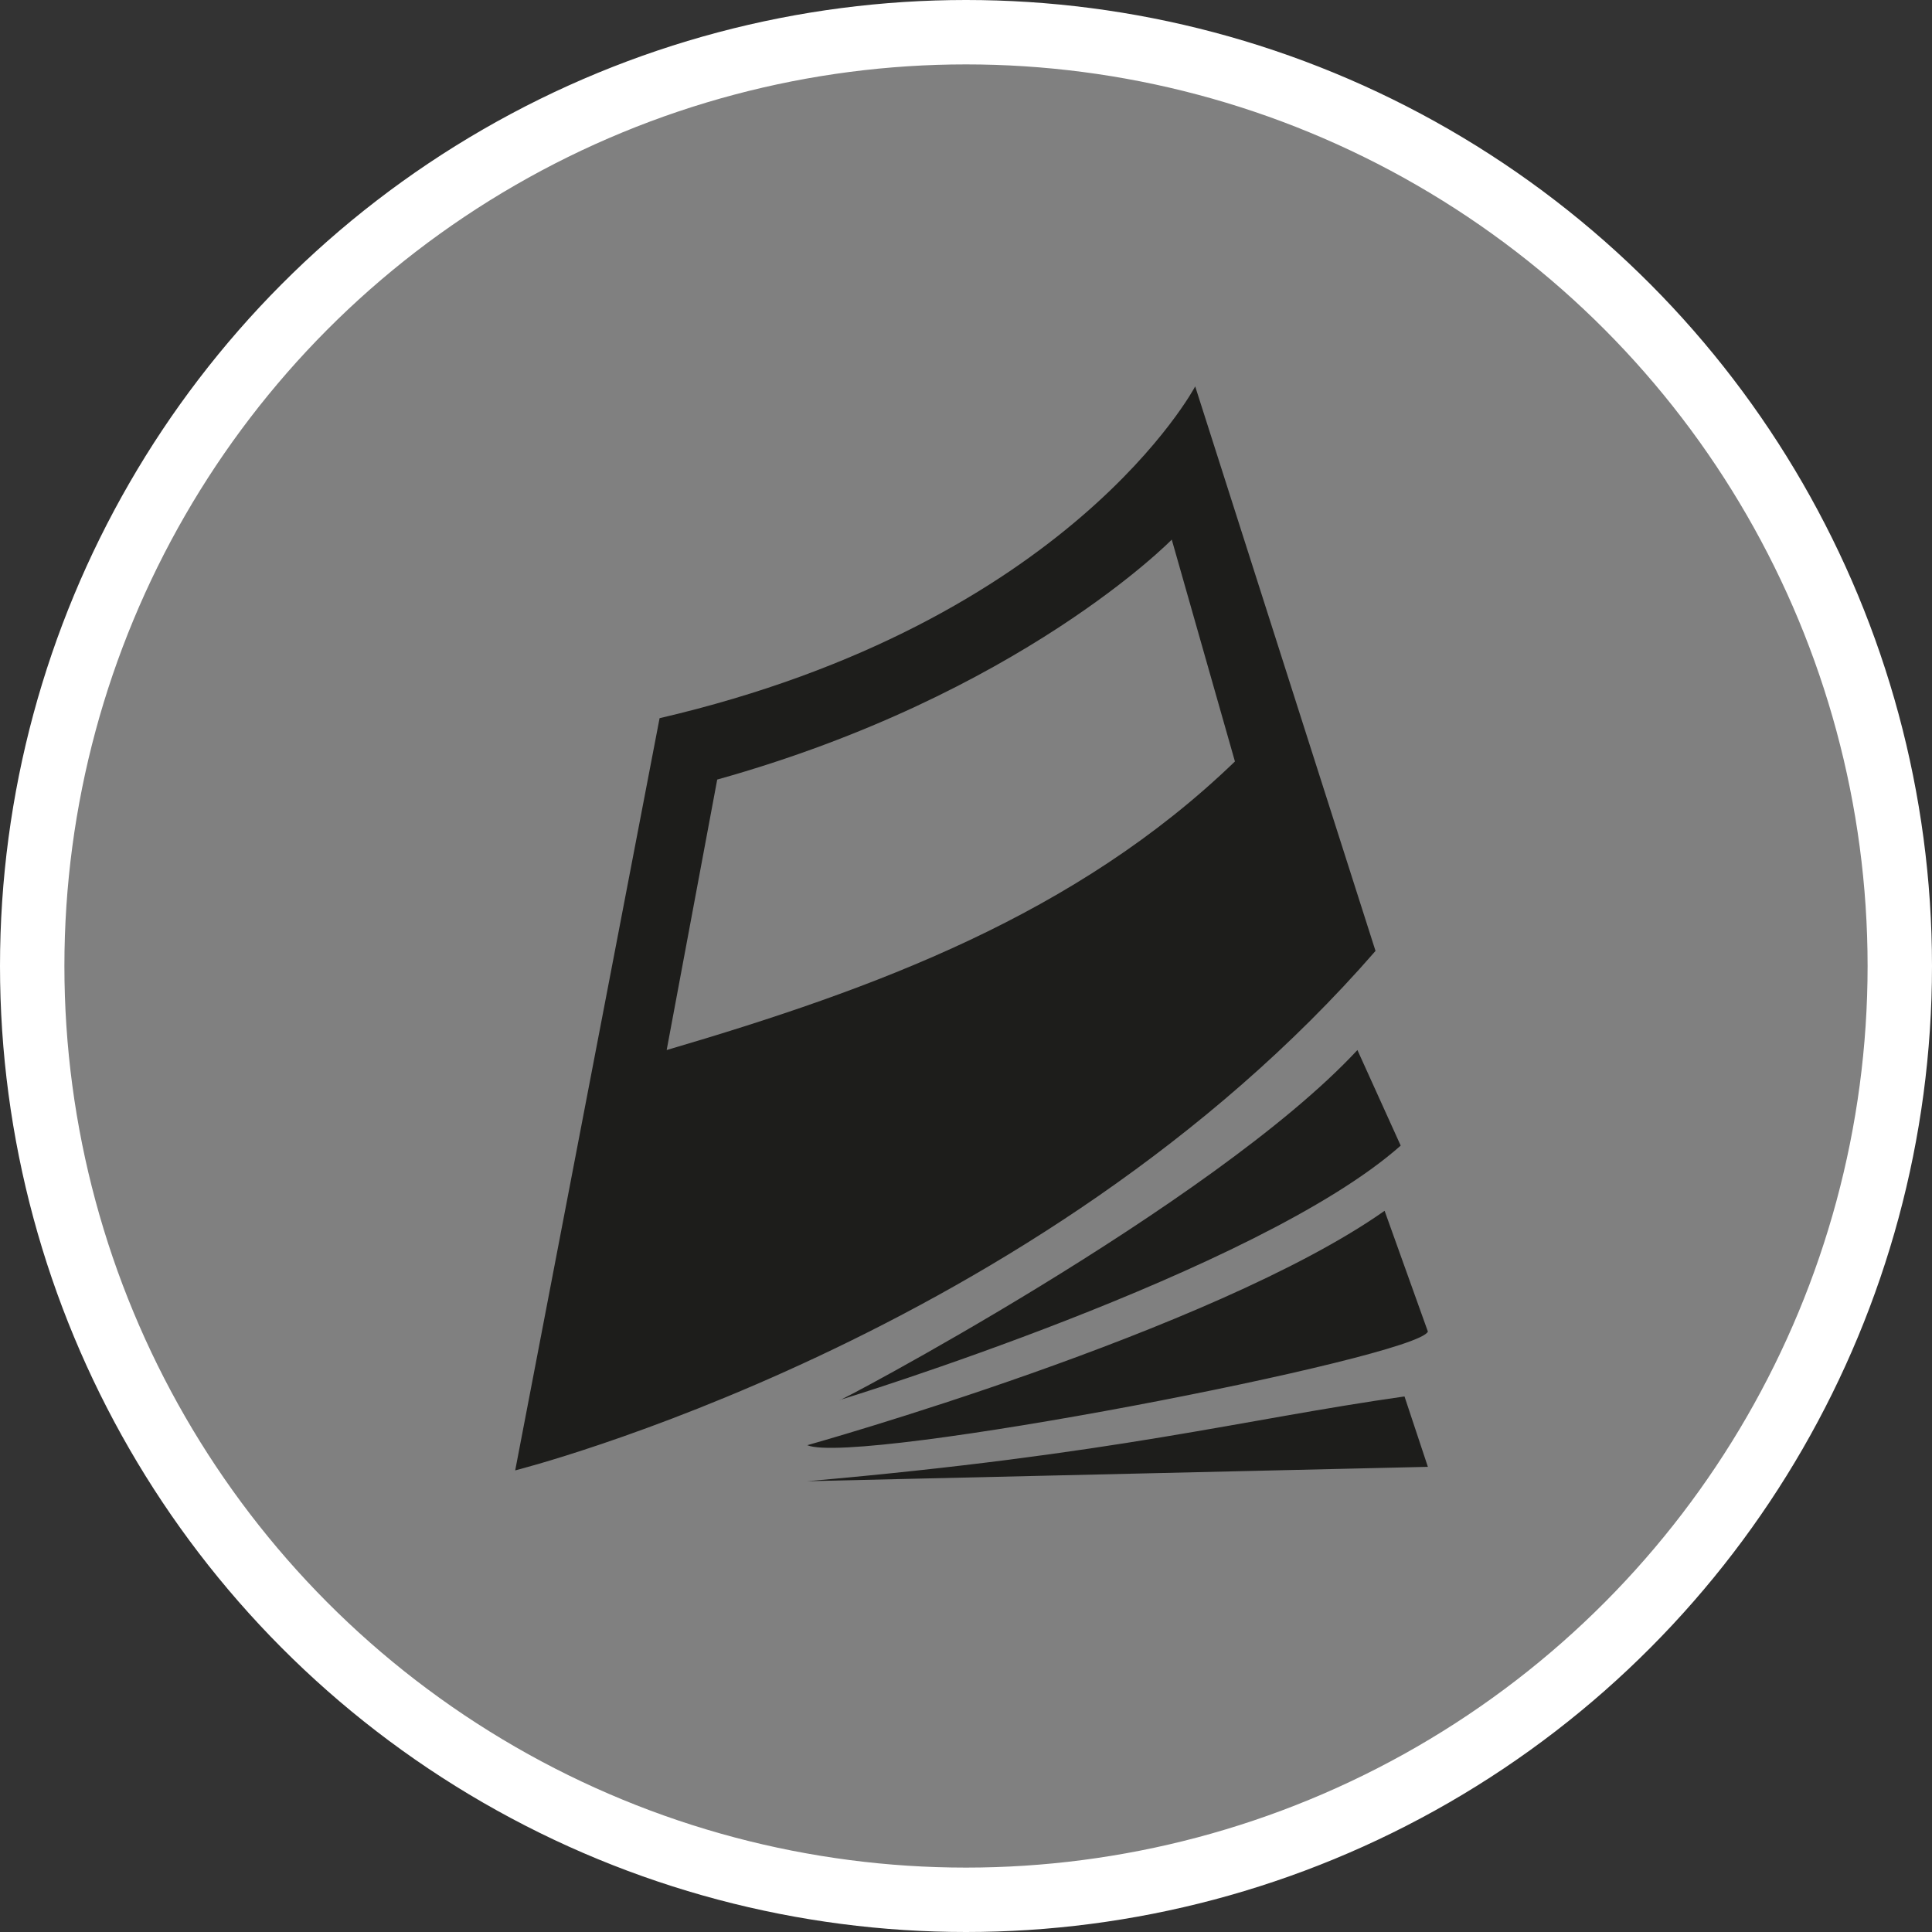 <?xml version="1.0" encoding="UTF-8" standalone="no"?>
<!-- Created with Inkscape (http://www.inkscape.org/) -->

<svg
   xmlns:dc="http://purl.org/dc/elements/1.1/"
   xmlns:cc="http://creativecommons.org/ns#"
   xmlns:rdf="http://www.w3.org/1999/02/22-rdf-syntax-ns#"
   xmlns:svg="http://www.w3.org/2000/svg"
   xmlns="http://www.w3.org/2000/svg"
   xmlns:xlink="http://www.w3.org/1999/xlink"
   xmlns:sodipodi="http://sodipodi.sourceforge.net/DTD/sodipodi-0.dtd"
   xmlns:inkscape="http://www.inkscape.org/namespaces/inkscape"
   width="30px"
   height="30px"
   version="1.1"
   id="svg8"
   inkscape:version="0.92.4 5da689c313, 2019-01-14"
   sodipodi:docname="container.svg">
  <rect width="100%" height="100%" fill="#333333" stroke="none"/>
  <defs
     id="defs2" />
  <sodipodi:namedview
     id="base"
     pagecolor="#ffffff"
     bordercolor="#666666"
     borderopacity="1.0"
     inkscape:pageopacity="0.0"
     inkscape:pageshadow="2"
     inkscape:zoom="13.049334"
     inkscape:cx="18.679046"
     inkscape:cy="12.165829"
     inkscape:document-units="px"
     inkscape:current-layer="layer1"
     showgrid="false"
     inkscape:snap-page="false"
     units="px"
     inkscape:window-width="1884"
     inkscape:window-height="1061"
     inkscape:window-x="0"
     inkscape:window-y="0"
     inkscape:window-maximized="1"
     fit-margin-top="0"
     fit-margin-left="0"
     fit-margin-right="0"
     fit-margin-bottom="0" />
    <circle
       style="color:#000000;clip-rule:nonzero;display:inline;overflow:visible;visibility:visible;opacity:1;isolation:auto;mix-blend-mode:normal;color-interpolation:sRGB;color-interpolation-filters:linearRGB;solid-color:#000000;solid-opacity:1;vector-effect:none;fill:#808080;fill-opacity:1;fill-rule:evenodd;stroke:#ffffff;stroke-width:1;stroke-linecap:butt;stroke-linejoin:miter;stroke-miterlimit:4;stroke-dasharray:none;stroke-dashoffset:0;stroke-opacity:1;marker:none;color-rendering:auto;image-rendering:auto;shape-rendering:auto;text-rendering:auto;enable-background:accumulate"
       id="path815"
       cx="15"
       cy="15"
       r="14.5" />
<g transform="translate(8,6)"><path fill-rule="nonzero" fill="rgb(11.373%, 11.373%, 10.588%)" fill-opacity="1" d="M 10.559 0 L 13.359 8.766 C 8.121 14.789 0 16.832 0 16.832 L 2.242 5.152 C 8.625 3.668 10.559 0 10.559 0 Z M 3.137 6.105 L 2.352 10.305 C 5.586 9.355 8.711 8.203 11.176 5.824 L 10.195 2.379 C 10.195 2.379 7.844 4.789 3.137 6.105 Z M 13.75 11.789 L 13.078 10.305 C 10.84 12.715 4.84 15.871 5.043 15.738 C 5.043 15.738 11.539 13.75 13.75 11.789 Z M 14.172 14.676 L 13.5 12.801 C 10.84 14.676 4.535 16.441 4.535 16.441 C 5.305 16.766 14.02 15.078 14.172 14.676 Z M 14.172 16.777 L 13.809 15.684 C 11.281 16.043 9.355 16.578 4.535 17 Z M 14.172 16.777 "/>
</g>
</svg>
